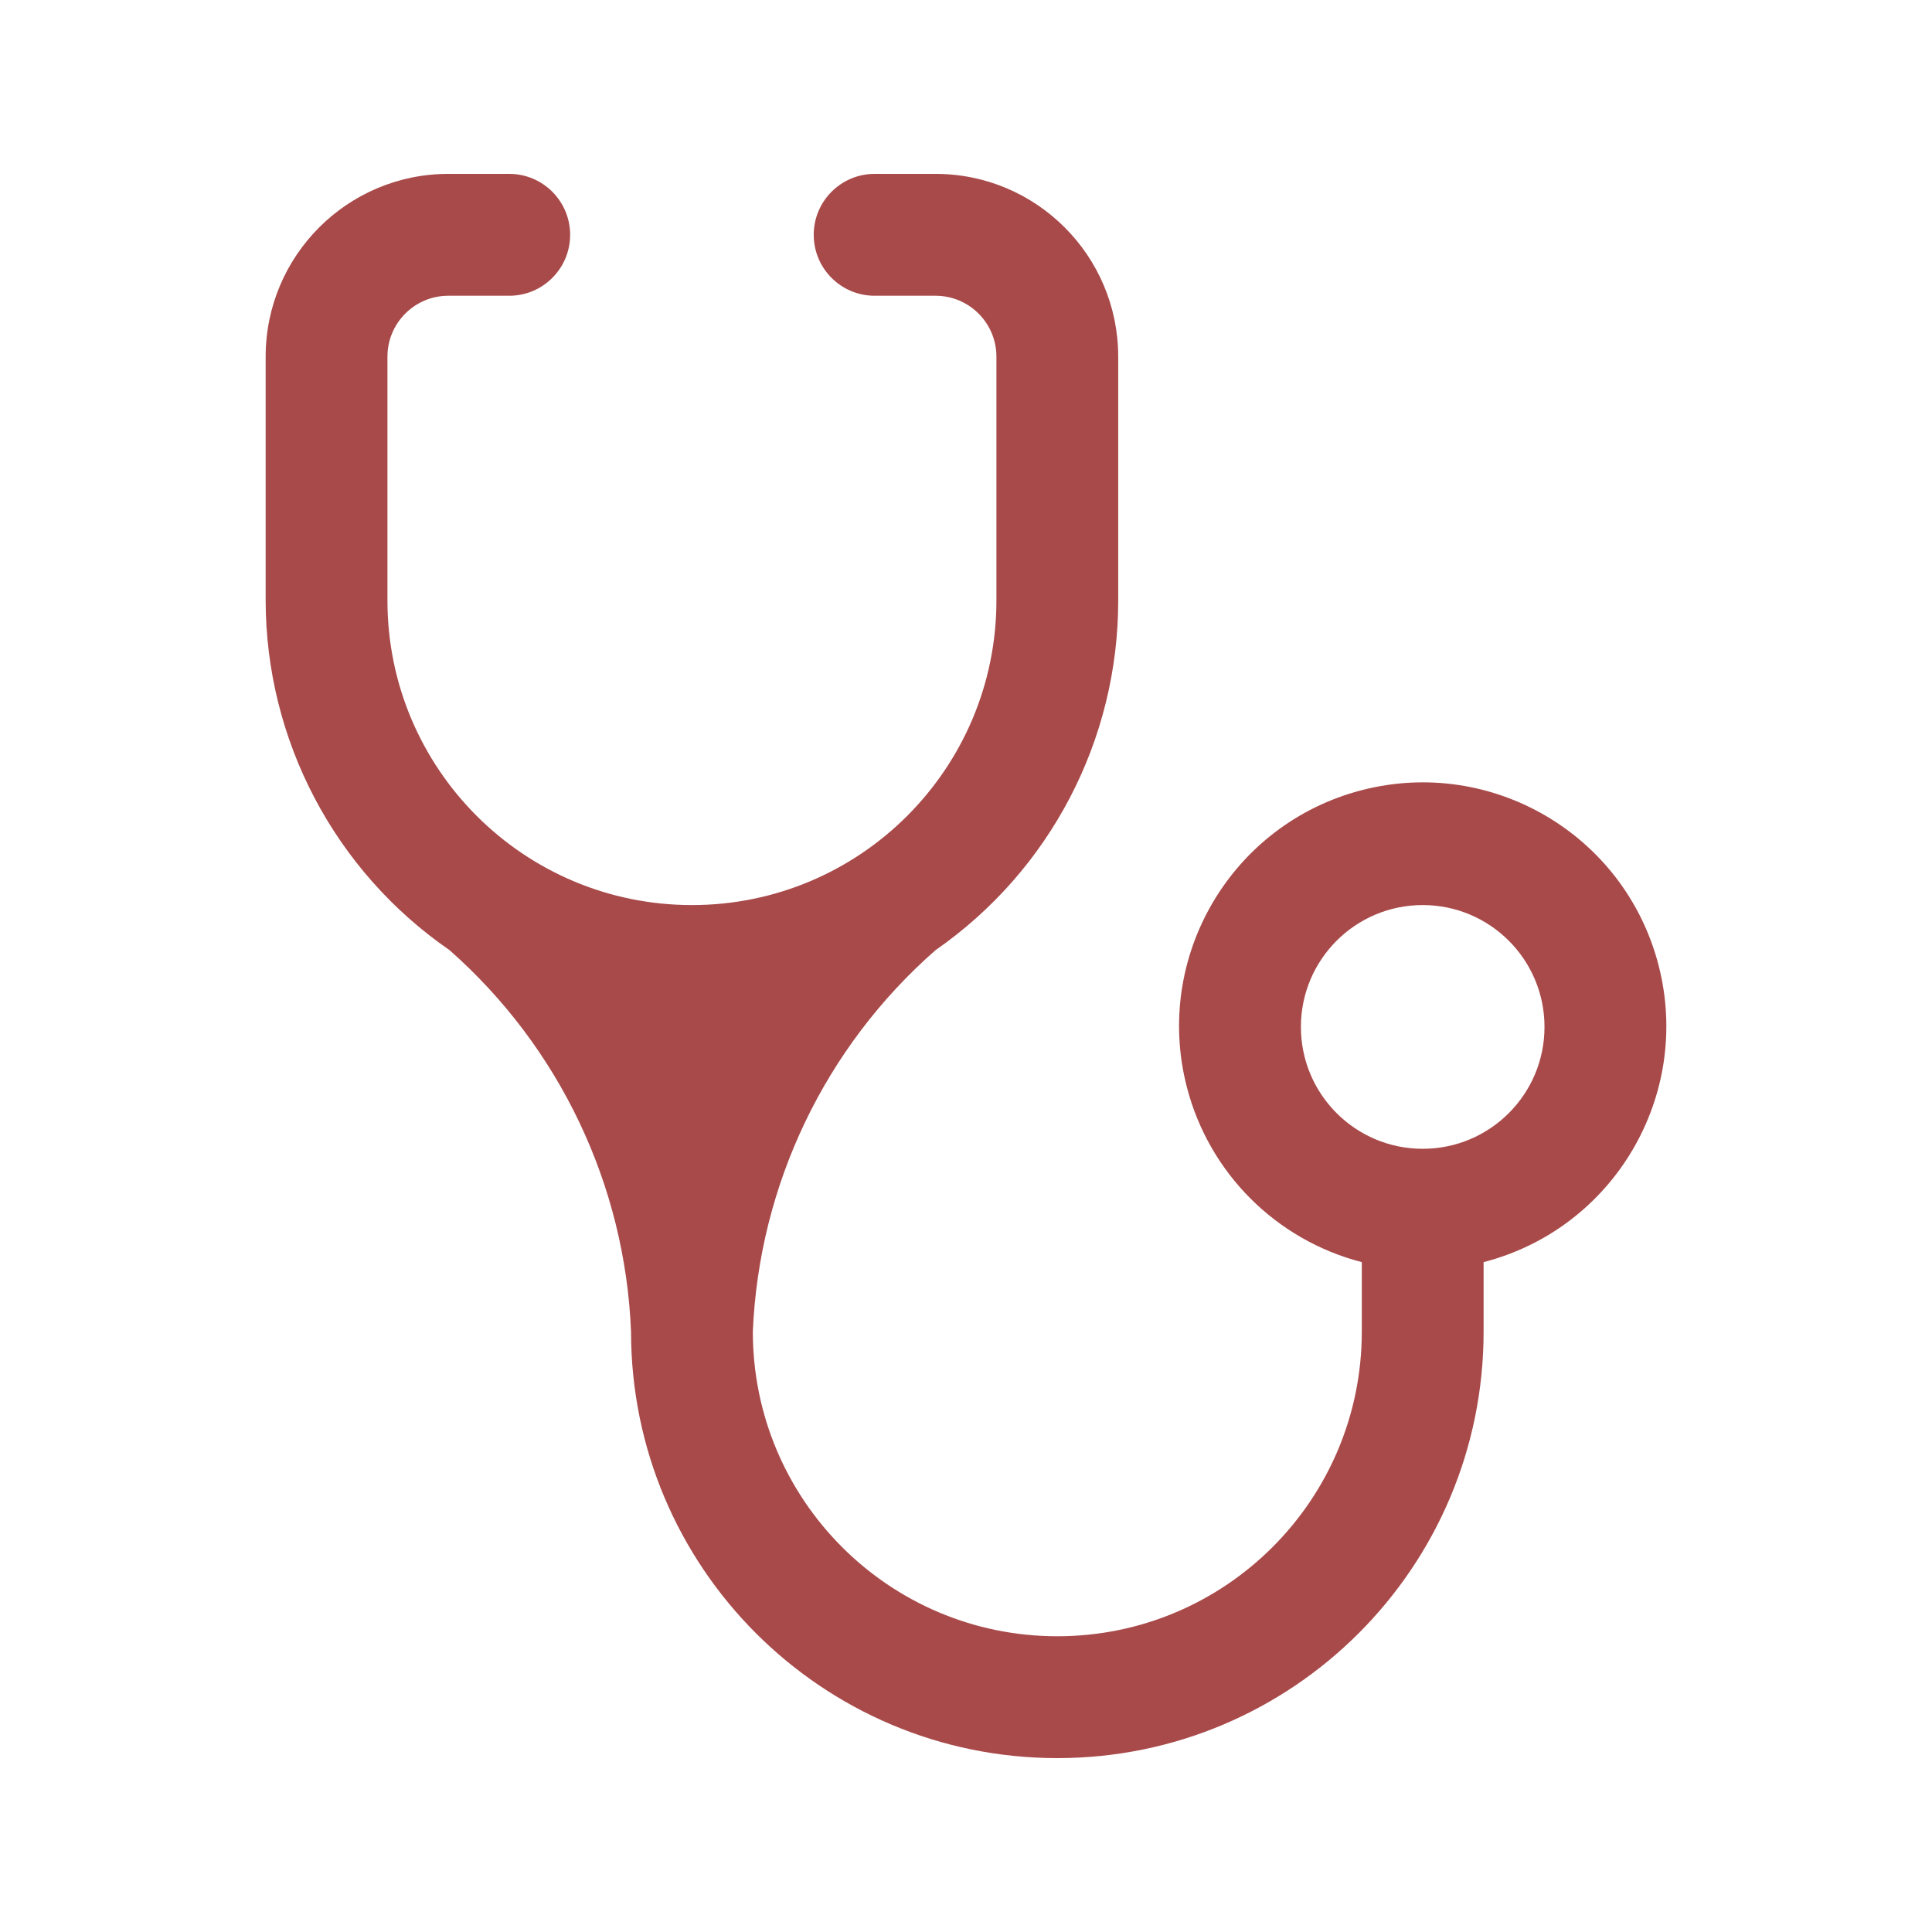 <svg width="800" height="800" viewBox="0 0 800 800" fill="none" xmlns="http://www.w3.org/2000/svg">
<path d="M286.514 374.769C216.882 374.769 160.433 318.288 160.433 248.615V147.692C160.433 133.76 171.725 122.462 185.649 122.462H210.865C224.79 122.462 236.082 111.163 236.082 97.231C236.082 83.298 224.79 72 210.865 72H185.649C143.871 72 110 105.89 110 147.692V248.615C110.066 306.475 138.535 360.615 186.153 393.44C231.699 433.617 258.847 490.679 261.298 551.385C261.298 648.927 340.326 728 437.812 728C535.299 728 614.327 648.927 614.327 551.385V522.622C668.265 508.689 700.698 453.641 686.773 399.672C672.844 345.703 617.832 313.252 563.894 327.184C509.956 341.121 477.523 396.165 491.448 450.134C500.621 485.684 528.364 513.443 563.894 522.622V551.385C563.894 621.057 507.445 677.538 437.812 677.538C368.18 677.538 311.731 621.057 311.731 551.385C314.308 490.604 341.647 433.527 387.38 393.44C434.807 360.499 463.079 306.384 463.029 248.615V147.692C463.029 105.89 429.158 72 387.38 72H362.163C348.239 72 336.947 83.298 336.947 97.231C336.947 111.163 348.239 122.462 362.163 122.462H387.38C401.304 122.462 412.596 133.76 412.596 147.692V248.615C412.596 318.288 356.147 374.769 286.514 374.769ZM589.111 475.692C561.257 475.692 538.678 453.101 538.678 425.231C538.678 397.361 561.257 374.769 589.111 374.769C616.964 374.769 639.543 397.361 639.543 425.231C639.543 453.101 616.964 475.692 589.111 475.692Z" fill="#A94A4A"/>
</svg>
